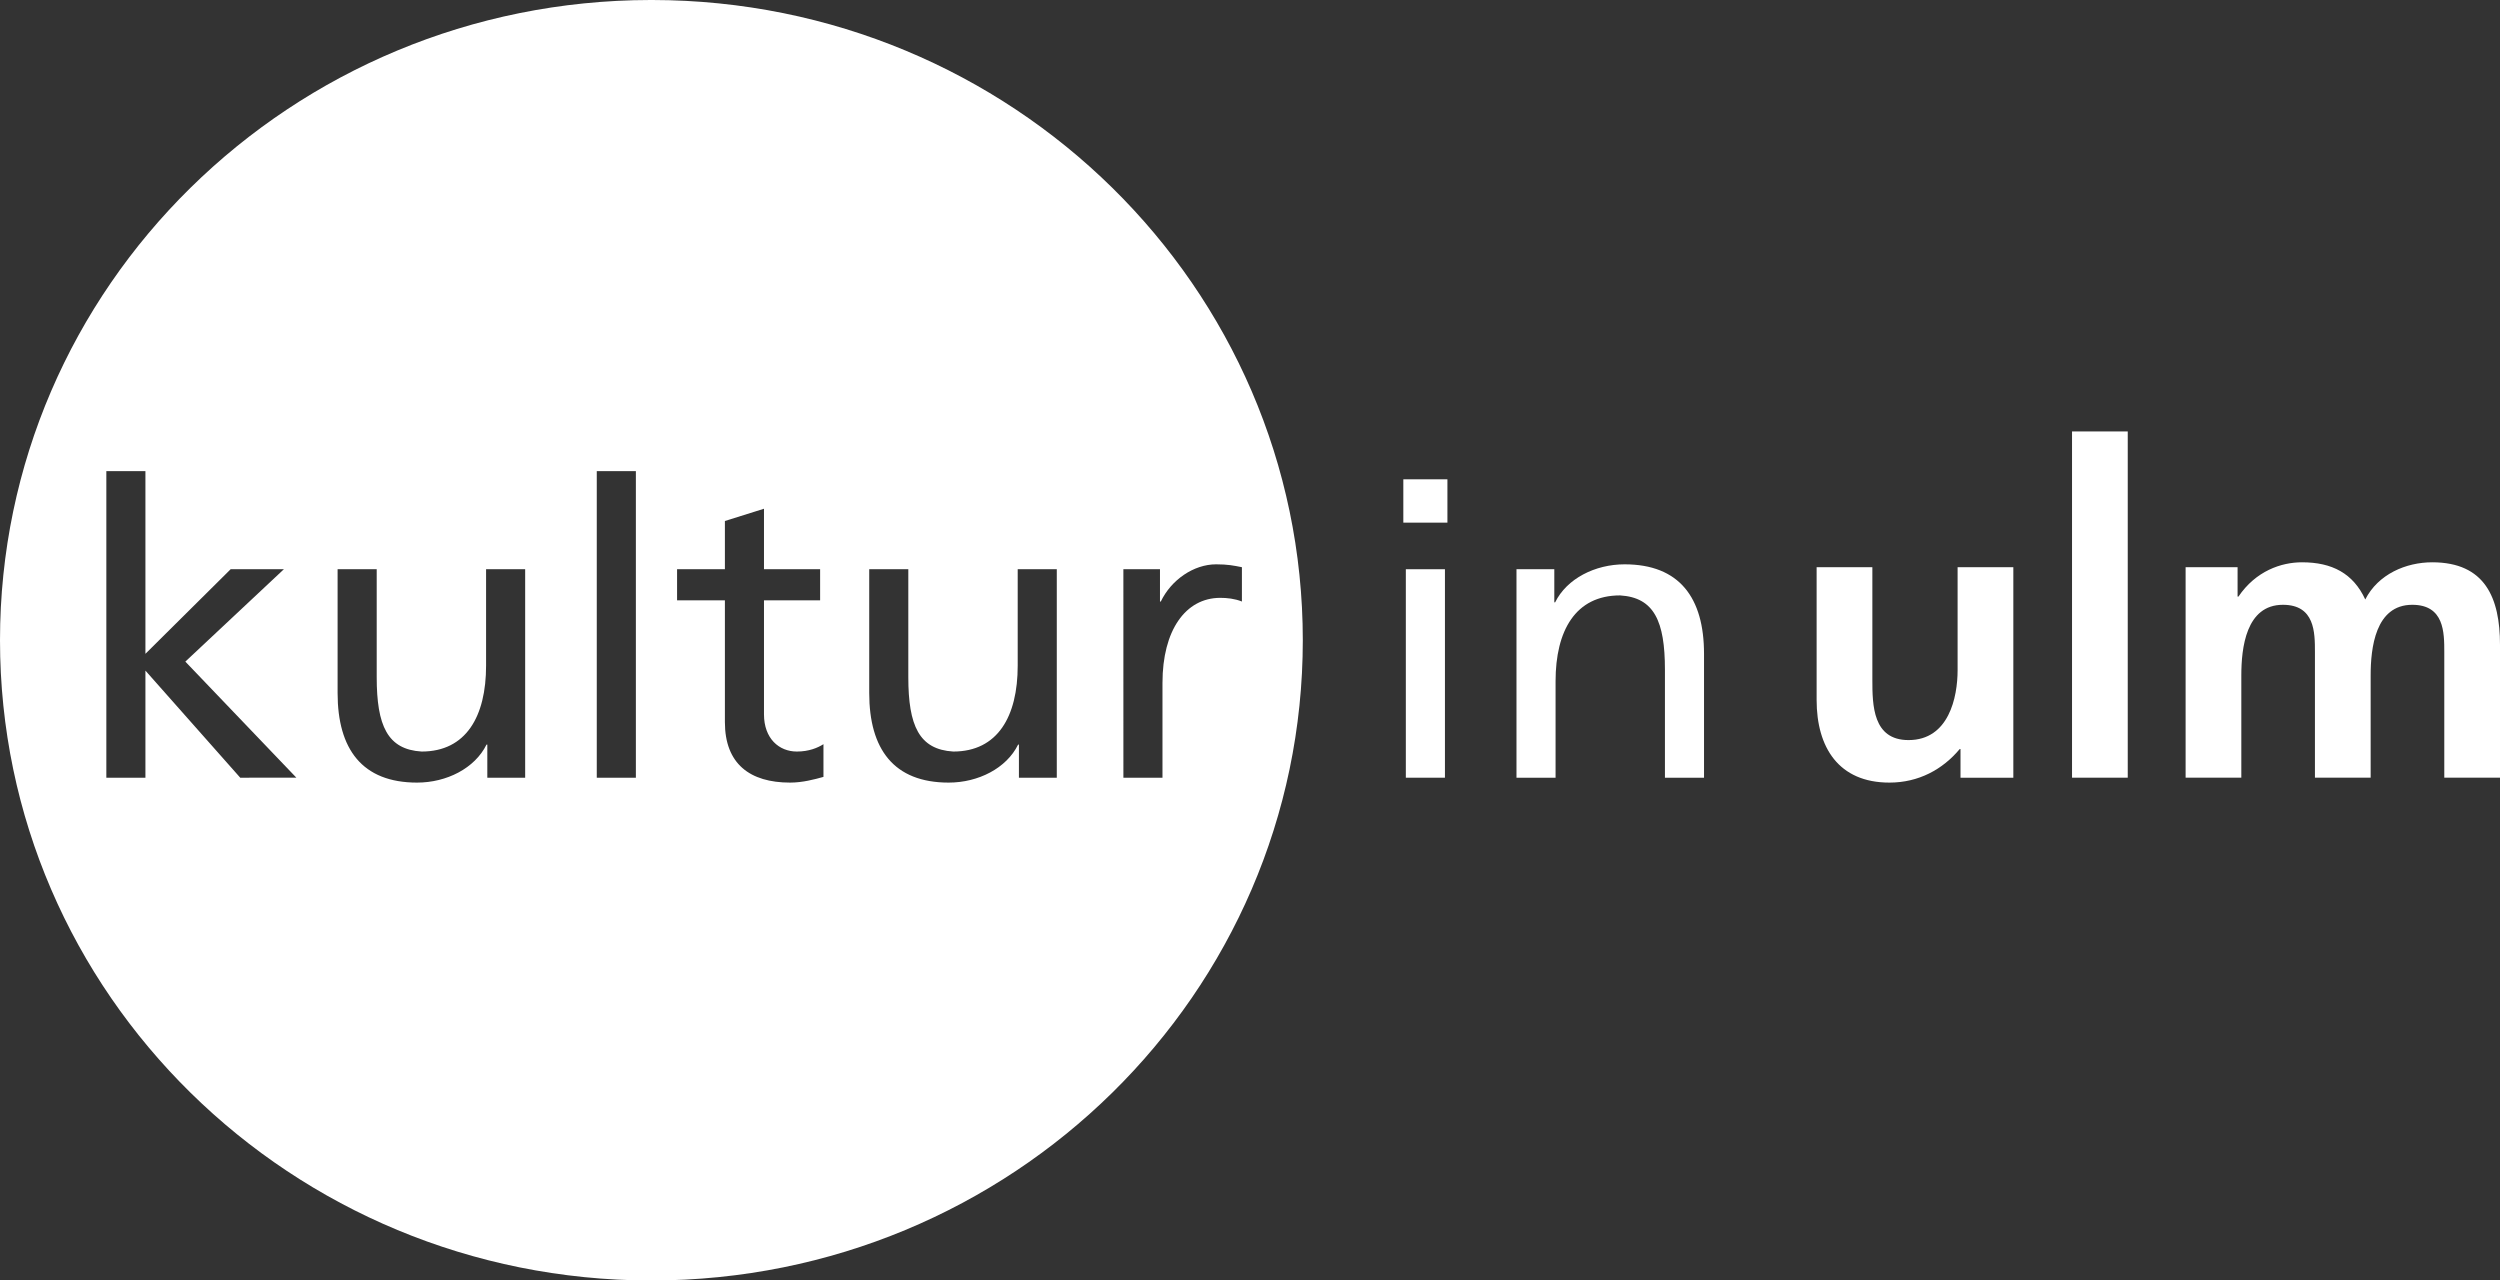 <svg width="123" height="63" viewBox="0 0 123 63" fill="none" xmlns="http://www.w3.org/2000/svg">
    <rect x="0" y="0" width="123" height="63" fill="#333333" stroke="none"/>
    <g clip-path="url(#clip0)">
        <path d="M104.685 21.227H101.944V38.262H104.685V21.227Z" fill="white"/>
        <path d="M119.665 27.665C118.376 27.665 117.005 28.247 116.371 29.494C115.777 28.208 114.734 27.665 113.26 27.665C112.237 27.665 110.989 28.087 110.13 29.354H110.089V27.906H107.532V38.262H110.273V33.234C110.273 31.888 110.498 29.756 112.32 29.756C113.895 29.756 113.895 31.123 113.895 32.089V38.262H116.636V33.234C116.636 31.888 116.862 29.756 118.683 29.756C120.259 29.756 120.259 31.123 120.259 32.089V38.262H123V31.726C123 29.414 122.263 27.665 119.665 27.665Z" fill="white"/>
        <path d="M96.314 32.973C96.314 34.301 95.885 36.412 93.9 36.412C92.141 36.412 92.12 34.703 92.12 33.437V27.906H89.378V34.442C89.378 36.774 90.463 38.504 92.959 38.504C94.392 38.504 95.577 37.86 96.417 36.854H96.457V38.263H99.056V27.906H96.314V32.973Z" fill="white"/>
        <path d="M79.93 27.765C78.478 27.765 77.086 28.468 76.513 29.635H76.472V28.006H74.611V38.264H76.534V33.517C76.534 31.023 77.516 29.294 79.705 29.294C81.383 29.394 81.915 30.561 81.915 32.953V38.264H83.838V32.169C83.839 29.414 82.632 27.765 79.93 27.765Z" fill="white"/>
        <path d="M32.094 0H32.003C14.324 0.024 0 14.118 0 31.5C0 48.887 14.332 62.984 32.018 63H32.079C49.765 62.984 64.098 48.887 64.098 31.5C64.098 14.118 49.773 0.024 32.094 0ZM11.82 38.263L7.155 32.994V38.263H5.232V23.179H7.155V32.168L11.349 28.005H13.968L9.119 32.551L14.582 38.262L11.82 38.263ZM25.838 38.263H23.976V36.634H23.936C23.362 37.801 21.971 38.504 20.519 38.504C17.817 38.504 16.61 36.855 16.61 34.1V28.005H18.534V33.316C18.534 35.709 19.066 36.875 20.744 36.976C22.933 36.976 23.915 35.246 23.915 32.752V28.005H25.838L25.838 38.263ZM31.285 38.263H29.361V23.179H31.285V38.263ZM40.514 38.223C40.083 38.343 39.49 38.504 38.876 38.504C36.891 38.505 35.665 37.579 35.665 35.527V29.535H33.312V28.006H35.665V25.633L37.588 25.03V28.006H40.35V29.535H37.588V35.146C37.588 36.333 38.325 36.976 39.205 36.976C39.798 36.976 40.227 36.795 40.514 36.614L40.514 38.223ZM51.994 38.263H50.131V36.634H50.091C49.518 37.801 48.127 38.504 46.674 38.504C43.973 38.504 42.766 36.855 42.766 34.1V28.005H44.689V33.316C44.689 35.709 45.222 36.875 46.9 36.976C49.089 36.976 50.071 35.246 50.071 32.752V28.005H51.994V38.263ZM55.27 28.006H57.071V29.595H57.112C57.623 28.529 58.728 27.765 59.833 27.765C60.406 27.765 60.693 27.825 61.102 27.906V29.595C60.754 29.454 60.365 29.414 60.039 29.414C58.319 29.414 57.194 31.023 57.194 33.597V38.264H55.271L55.27 28.006Z" fill="white"/>
        <path d="M71.213 23.582H69.044V25.714H71.213V23.582Z" fill="white"/>
        <path d="M71.091 28.006H69.167V38.263H71.091V28.006Z" fill="white"/>
    </g>
    <defs>
        <clipPath id="clip0">
            <rect width="123" height="63" fill="white"/>
        </clipPath>
    </defs>
</svg>
